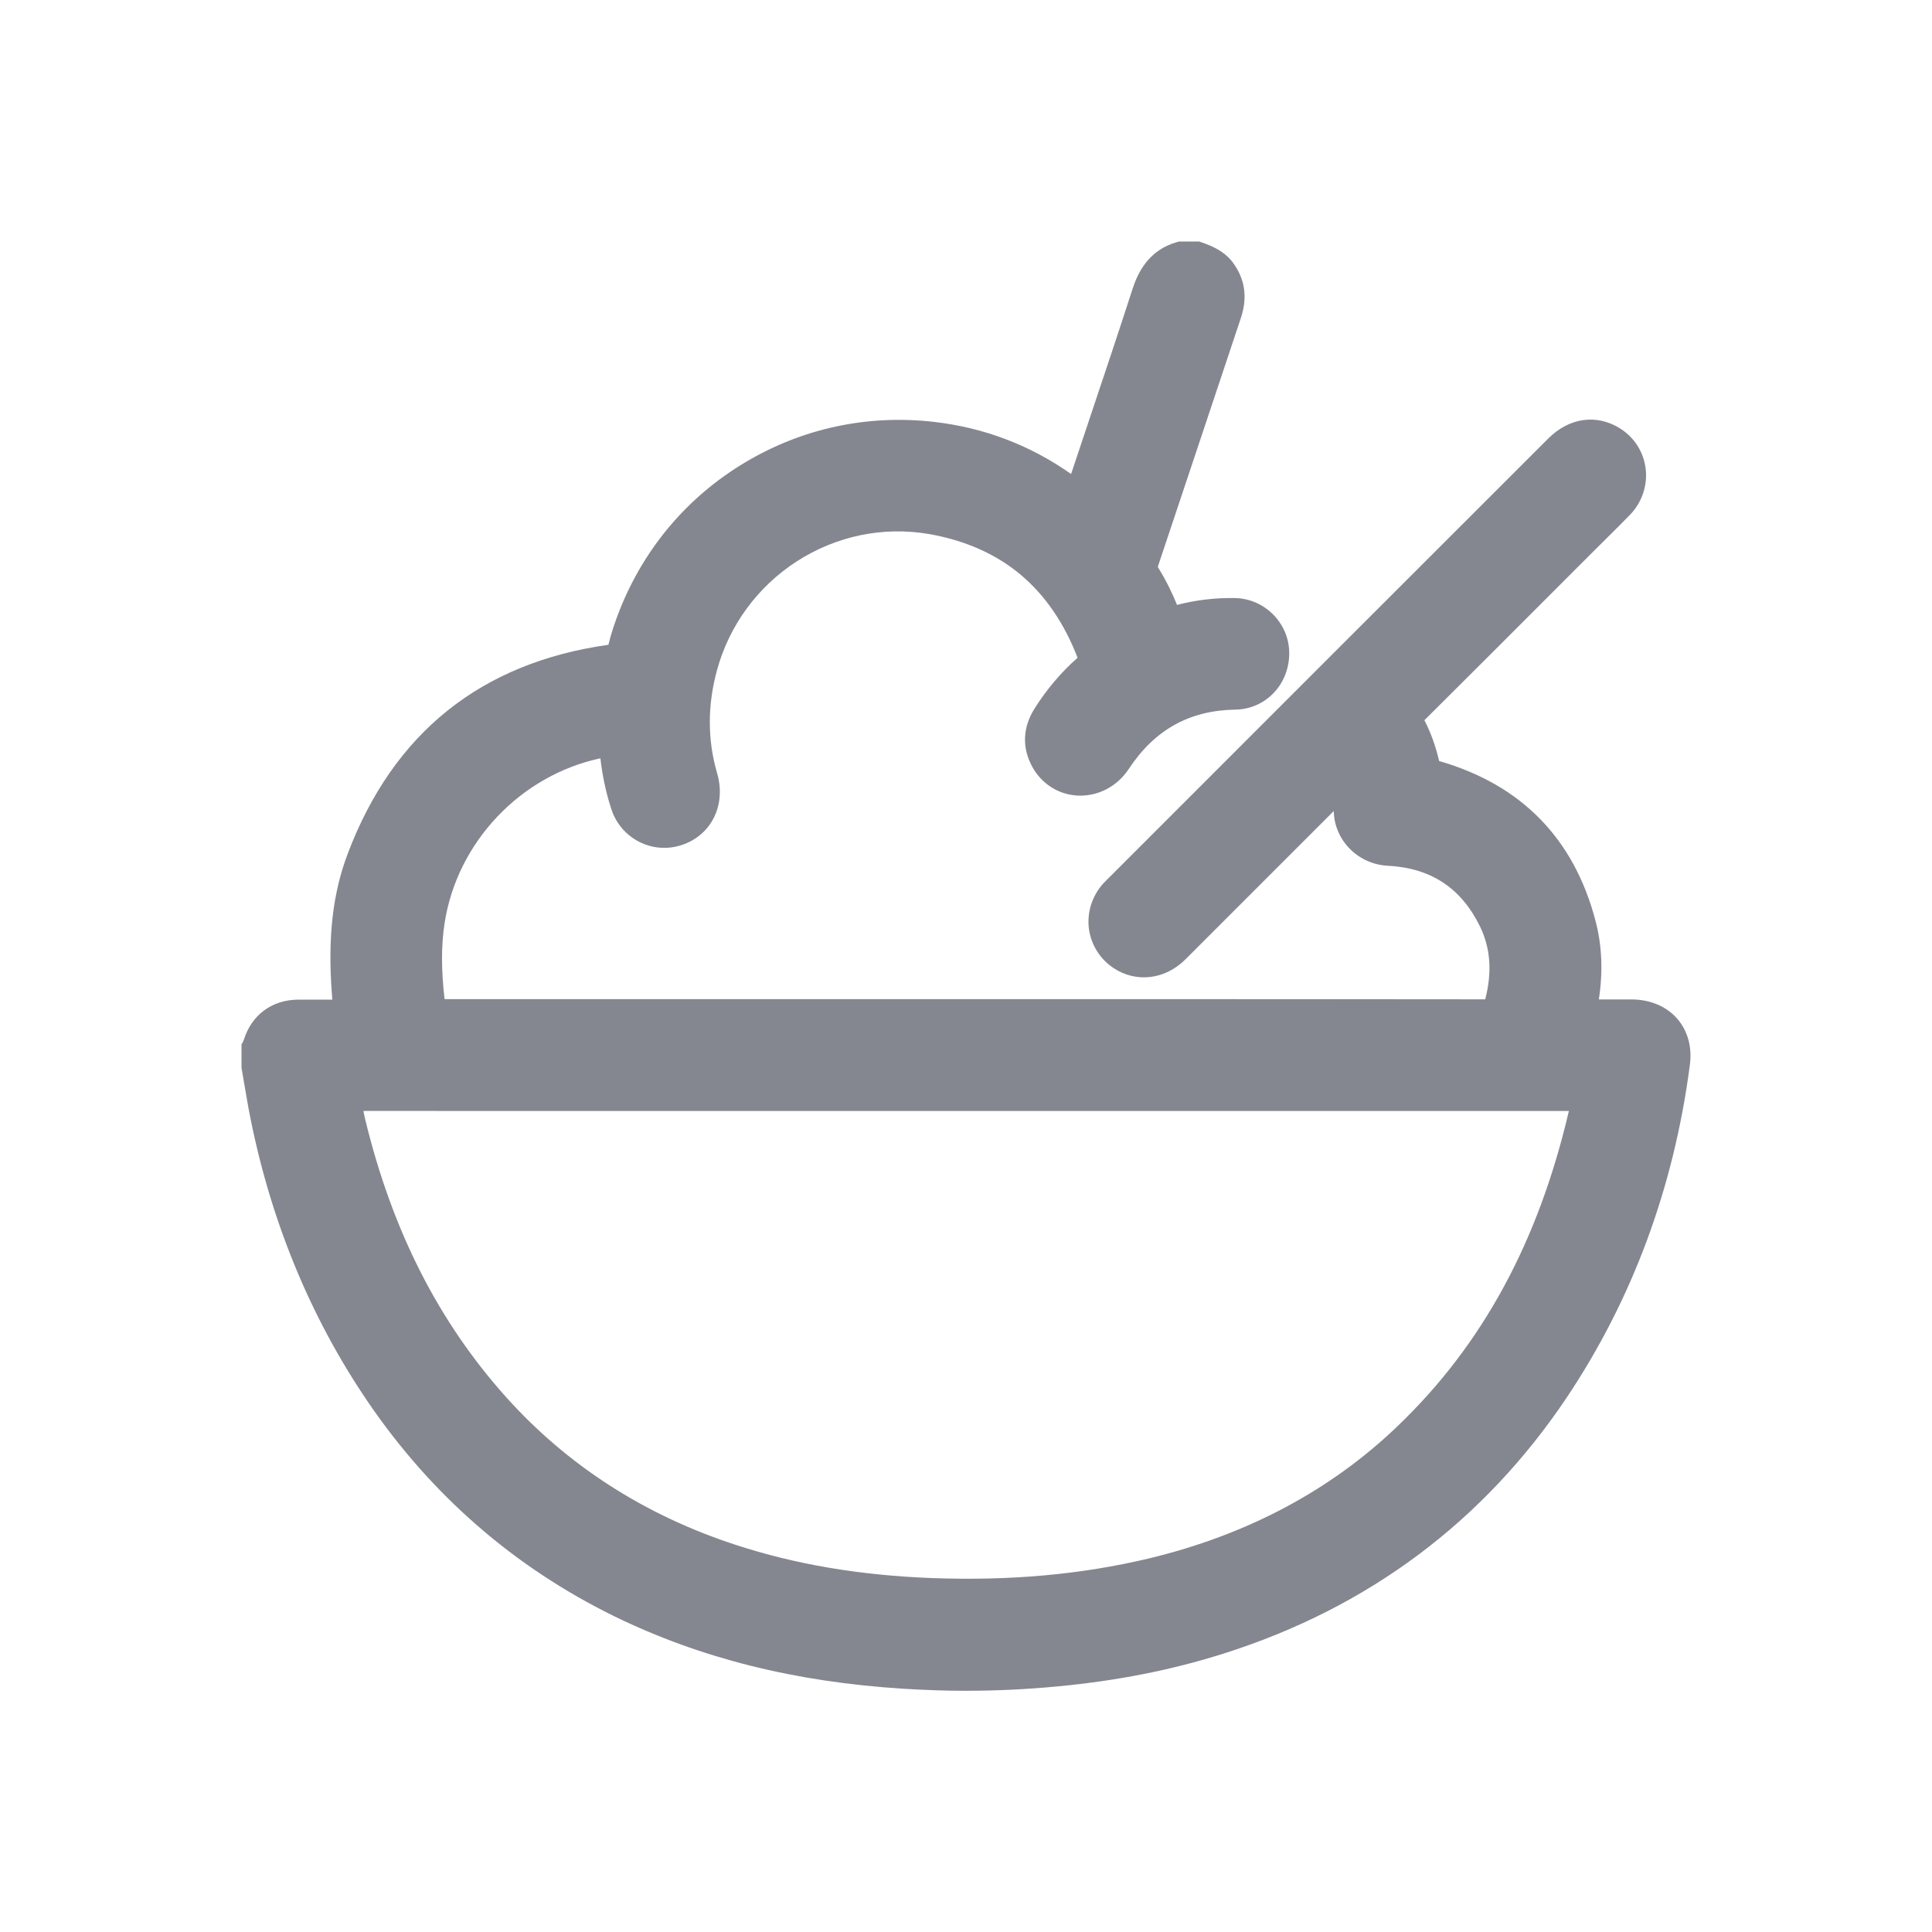 <svg width="20" height="20" viewBox="0 0 20 20" fill="none" xmlns="http://www.w3.org/2000/svg">
<path d="M17.361 10.544C17.25 10.417 17.081 10.346 16.887 10.346C16.851 10.346 16.815 10.346 16.778 10.346C16.704 10.346 16.628 10.346 16.551 10.346C16.595 10.063 16.584 9.793 16.519 9.541C16.297 8.683 15.751 8.124 14.898 7.878C14.862 7.725 14.812 7.583 14.745 7.456C15.232 6.972 15.725 6.479 16.202 6.001L16.531 5.672C16.566 5.637 16.6 5.604 16.635 5.569C16.714 5.491 16.795 5.41 16.875 5.328C16.999 5.198 17.058 5.022 17.035 4.846C17.012 4.671 16.912 4.52 16.761 4.429C16.521 4.284 16.241 4.326 16.029 4.538C14.641 5.924 13.254 7.312 11.867 8.699L11.454 9.112C11.442 9.124 11.428 9.138 11.415 9.152C11.302 9.282 11.25 9.451 11.273 9.619C11.296 9.783 11.389 9.931 11.53 10.023C11.765 10.177 12.063 10.14 12.272 9.931C12.63 9.572 12.99 9.214 13.348 8.855C13.501 8.702 13.654 8.549 13.807 8.396C13.812 8.698 14.058 8.946 14.364 8.962C14.812 8.985 15.125 9.191 15.321 9.591C15.429 9.814 15.448 10.058 15.376 10.341L15.375 10.345H15.373C13.947 10.343 12.497 10.343 11.096 10.343H9.777C8.052 10.343 6.327 10.343 4.602 10.343C4.567 10.037 4.567 9.788 4.602 9.559C4.73 8.719 5.389 8.026 6.215 7.85C6.236 8.029 6.272 8.202 6.326 8.368C6.373 8.52 6.477 8.643 6.616 8.714C6.753 8.784 6.909 8.796 7.056 8.748C7.365 8.647 7.52 8.332 7.423 8.002C7.323 7.658 7.323 7.3 7.423 6.935C7.55 6.473 7.842 6.074 8.247 5.812C8.654 5.549 9.137 5.448 9.609 5.527C9.988 5.592 10.312 5.735 10.57 5.953C10.821 6.165 11.018 6.453 11.155 6.809C10.982 6.962 10.831 7.141 10.707 7.339C10.587 7.533 10.579 7.739 10.684 7.934C10.781 8.114 10.958 8.227 11.159 8.236C11.368 8.244 11.565 8.142 11.685 7.96C11.953 7.554 12.313 7.354 12.787 7.346C13.102 7.342 13.348 7.084 13.346 6.759C13.345 6.451 13.092 6.197 12.785 6.191C12.58 6.187 12.377 6.212 12.184 6.262C12.131 6.128 12.066 5.999 11.991 5.878C11.988 5.874 11.986 5.871 11.986 5.871C11.986 5.871 11.986 5.865 11.989 5.857C12.139 5.408 12.29 4.957 12.44 4.507C12.575 4.102 12.71 3.698 12.845 3.293C12.918 3.076 12.887 2.88 12.756 2.709C12.668 2.598 12.548 2.546 12.431 2.506L12.414 2.5H12.206L12.191 2.504C11.887 2.587 11.777 2.826 11.721 3C11.582 3.431 11.435 3.869 11.293 4.293C11.226 4.494 11.156 4.702 11.088 4.907C10.661 4.606 10.183 4.426 9.666 4.367C8.979 4.289 8.304 4.434 7.713 4.787C7.123 5.139 6.675 5.665 6.418 6.307C6.366 6.438 6.326 6.558 6.298 6.675C4.98 6.86 4.072 7.587 3.599 8.839C3.444 9.248 3.392 9.705 3.435 10.28C3.437 10.294 3.437 10.309 3.438 10.323C3.438 10.332 3.44 10.339 3.44 10.348H3.391C3.291 10.348 3.19 10.348 3.09 10.348C2.815 10.349 2.601 10.507 2.522 10.771C2.52 10.772 2.52 10.775 2.519 10.777C2.516 10.781 2.514 10.785 2.512 10.791L2.5 10.811V11.048L2.501 11.058C2.509 11.101 2.516 11.145 2.523 11.188C2.539 11.28 2.555 11.376 2.572 11.47C2.783 12.594 3.2 13.619 3.811 14.516C4.469 15.481 5.327 16.226 6.36 16.732C7.25 17.166 8.23 17.412 9.356 17.482C9.568 17.495 9.78 17.503 9.993 17.503C10.31 17.503 10.628 17.488 10.943 17.458C11.562 17.4 12.125 17.289 12.663 17.119C14.162 16.645 15.359 15.751 16.221 14.464C16.898 13.45 17.326 12.297 17.492 11.034C17.52 10.843 17.472 10.67 17.361 10.544ZM16.241 11.5C15.926 12.854 15.346 13.922 14.469 14.762C13.776 15.428 12.909 15.889 11.893 16.133C11.191 16.3 10.456 16.366 9.643 16.336C8.898 16.307 8.234 16.195 7.612 15.991C6.672 15.684 5.874 15.17 5.24 14.464C4.54 13.683 4.062 12.744 3.782 11.594C3.778 11.575 3.773 11.556 3.769 11.536C3.766 11.524 3.765 11.511 3.762 11.5C4.232 11.501 4.709 11.501 5.171 11.501H16.241V11.5Z" fill="#848790"/>
</svg>
